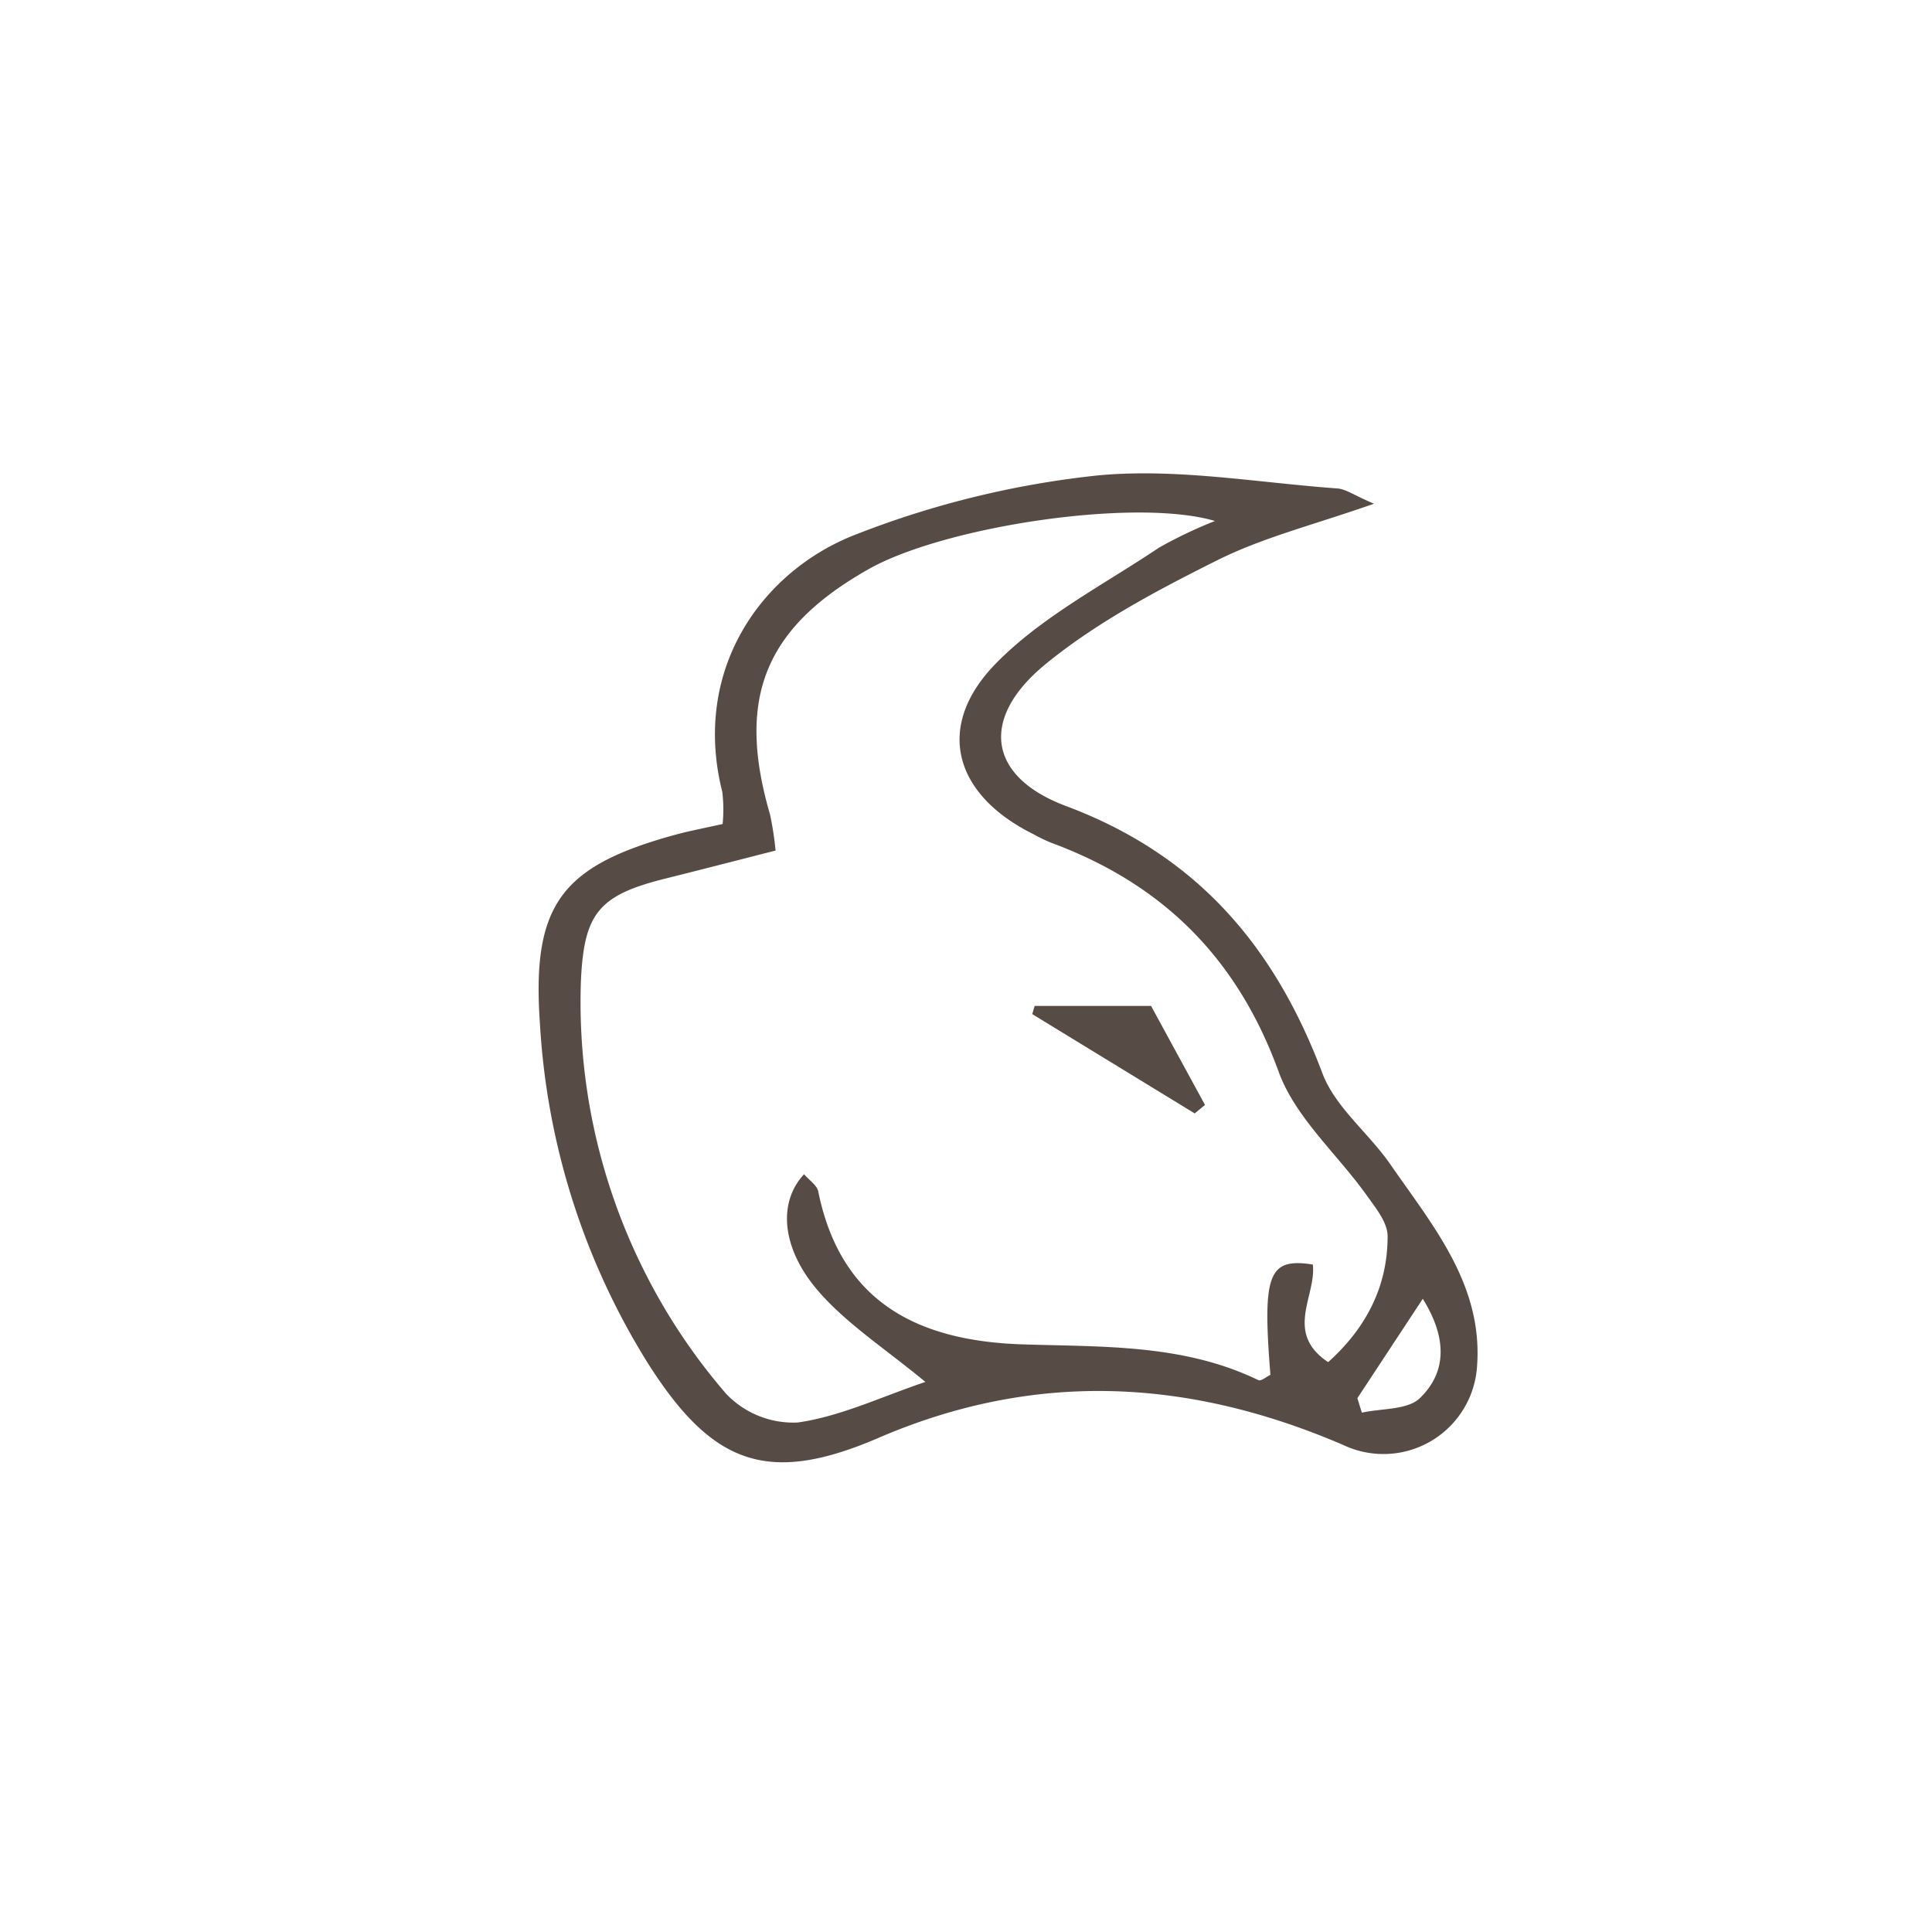 <svg xmlns="http://www.w3.org/2000/svg" width="200" height="200" viewBox="0 0 200 200">
  <g id="img-taurus" transform="translate(-2157 1606)">
    <rect id="Rectangle_13" data-name="Rectangle 13" width="200" height="200" transform="translate(2157 -1606)" fill="rgba(217,217,217,0)"/>
    <g id="Group_8" data-name="Group 8" transform="translate(-21 -12.607)">
      <path id="Path_8" data-name="Path 8" d="M426.049-1542.062a15.4,15.4,0,0,0-.03-3.3c-3.227-12.779,4.195-22.994,13.9-26.7a96.394,96.394,0,0,1,24.99-6.086c8.146-.767,16.512.753,24.776,1.351.875.064,1.709.691,3.789,1.582-6.167,2.17-11.444,3.469-16.186,5.836-6.195,3.091-12.474,6.41-17.795,10.757-6.825,5.575-6.046,11.652,2.1,14.7,13.549,5.071,21.6,14.522,26.541,27.657,1.324,3.521,4.793,6.194,7.03,9.427,4.378,6.326,9.574,12.426,8.989,20.813a9.709,9.709,0,0,1-13.847,8.252c-15.947-6.861-31.824-7.761-48.127-.737-11.545,4.975-17.3,2.738-24.033-7.995a74.405,74.405,0,0,1-11.006-34.836c-.872-12.374,2.186-16.369,14.032-19.613C422.605-1541.345,424.066-1541.615,426.049-1542.062Zm5.481,2.75c-4.1,1.044-7.765,1.994-11.44,2.91-6.936,1.728-8.411,3.639-8.714,10.7a62.043,62.043,0,0,0,6.111,29.008,61.649,61.649,0,0,0,8.934,13.627,9.6,9.6,0,0,0,7.4,2.963c4.44-.629,8.68-2.672,13.217-4.2-4.085-3.385-7.994-5.9-10.956-9.256-3.995-4.522-4.322-9.352-1.6-12.244.519.611,1.335,1.133,1.468,1.792,2.345,11.556,10.425,15.466,21.108,15.818,8.3.274,16.677-.06,24.453,3.707.27.131.844-.363,1.245-.551-.842-10.465-.212-12.135,4.39-11.419.389,3.223-3,7.051,1.587,10.106,3.959-3.562,6.158-7.856,6.156-13.042,0-1.422-1.252-2.945-2.178-4.244-3.049-4.274-7.38-8.041-9.1-12.772-4.293-11.8-12.054-19.485-23.619-23.735a18.119,18.119,0,0,1-1.794-.876c-8.223-4.084-10.243-11.155-3.839-17.682,4.755-4.847,11.138-8.119,16.876-11.975a47.282,47.282,0,0,1,5.781-2.752c-8.3-2.449-28.05.576-35.847,4.982-10.8,6.1-13.72,13.41-10.206,25.421A33.807,33.807,0,0,1,431.53-1539.312Zm67,46.4-6.773,10.291q.232.748.466,1.5c2.048-.459,4.73-.267,6.013-1.512C500.95-1485.264,501.117-1488.743,498.531-1492.908Z" transform="translate(1826.757 33.968)" fill="#574c45"/>
      <path id="Path_22" data-name="Path 22" d="M458.35-1523.229H470.4l5.584,10.252-1.067.877L458.1-1522.38Z" transform="translate(1826.757 33.968)" fill="#574c45"/>
    </g>
  </g>
</svg>
